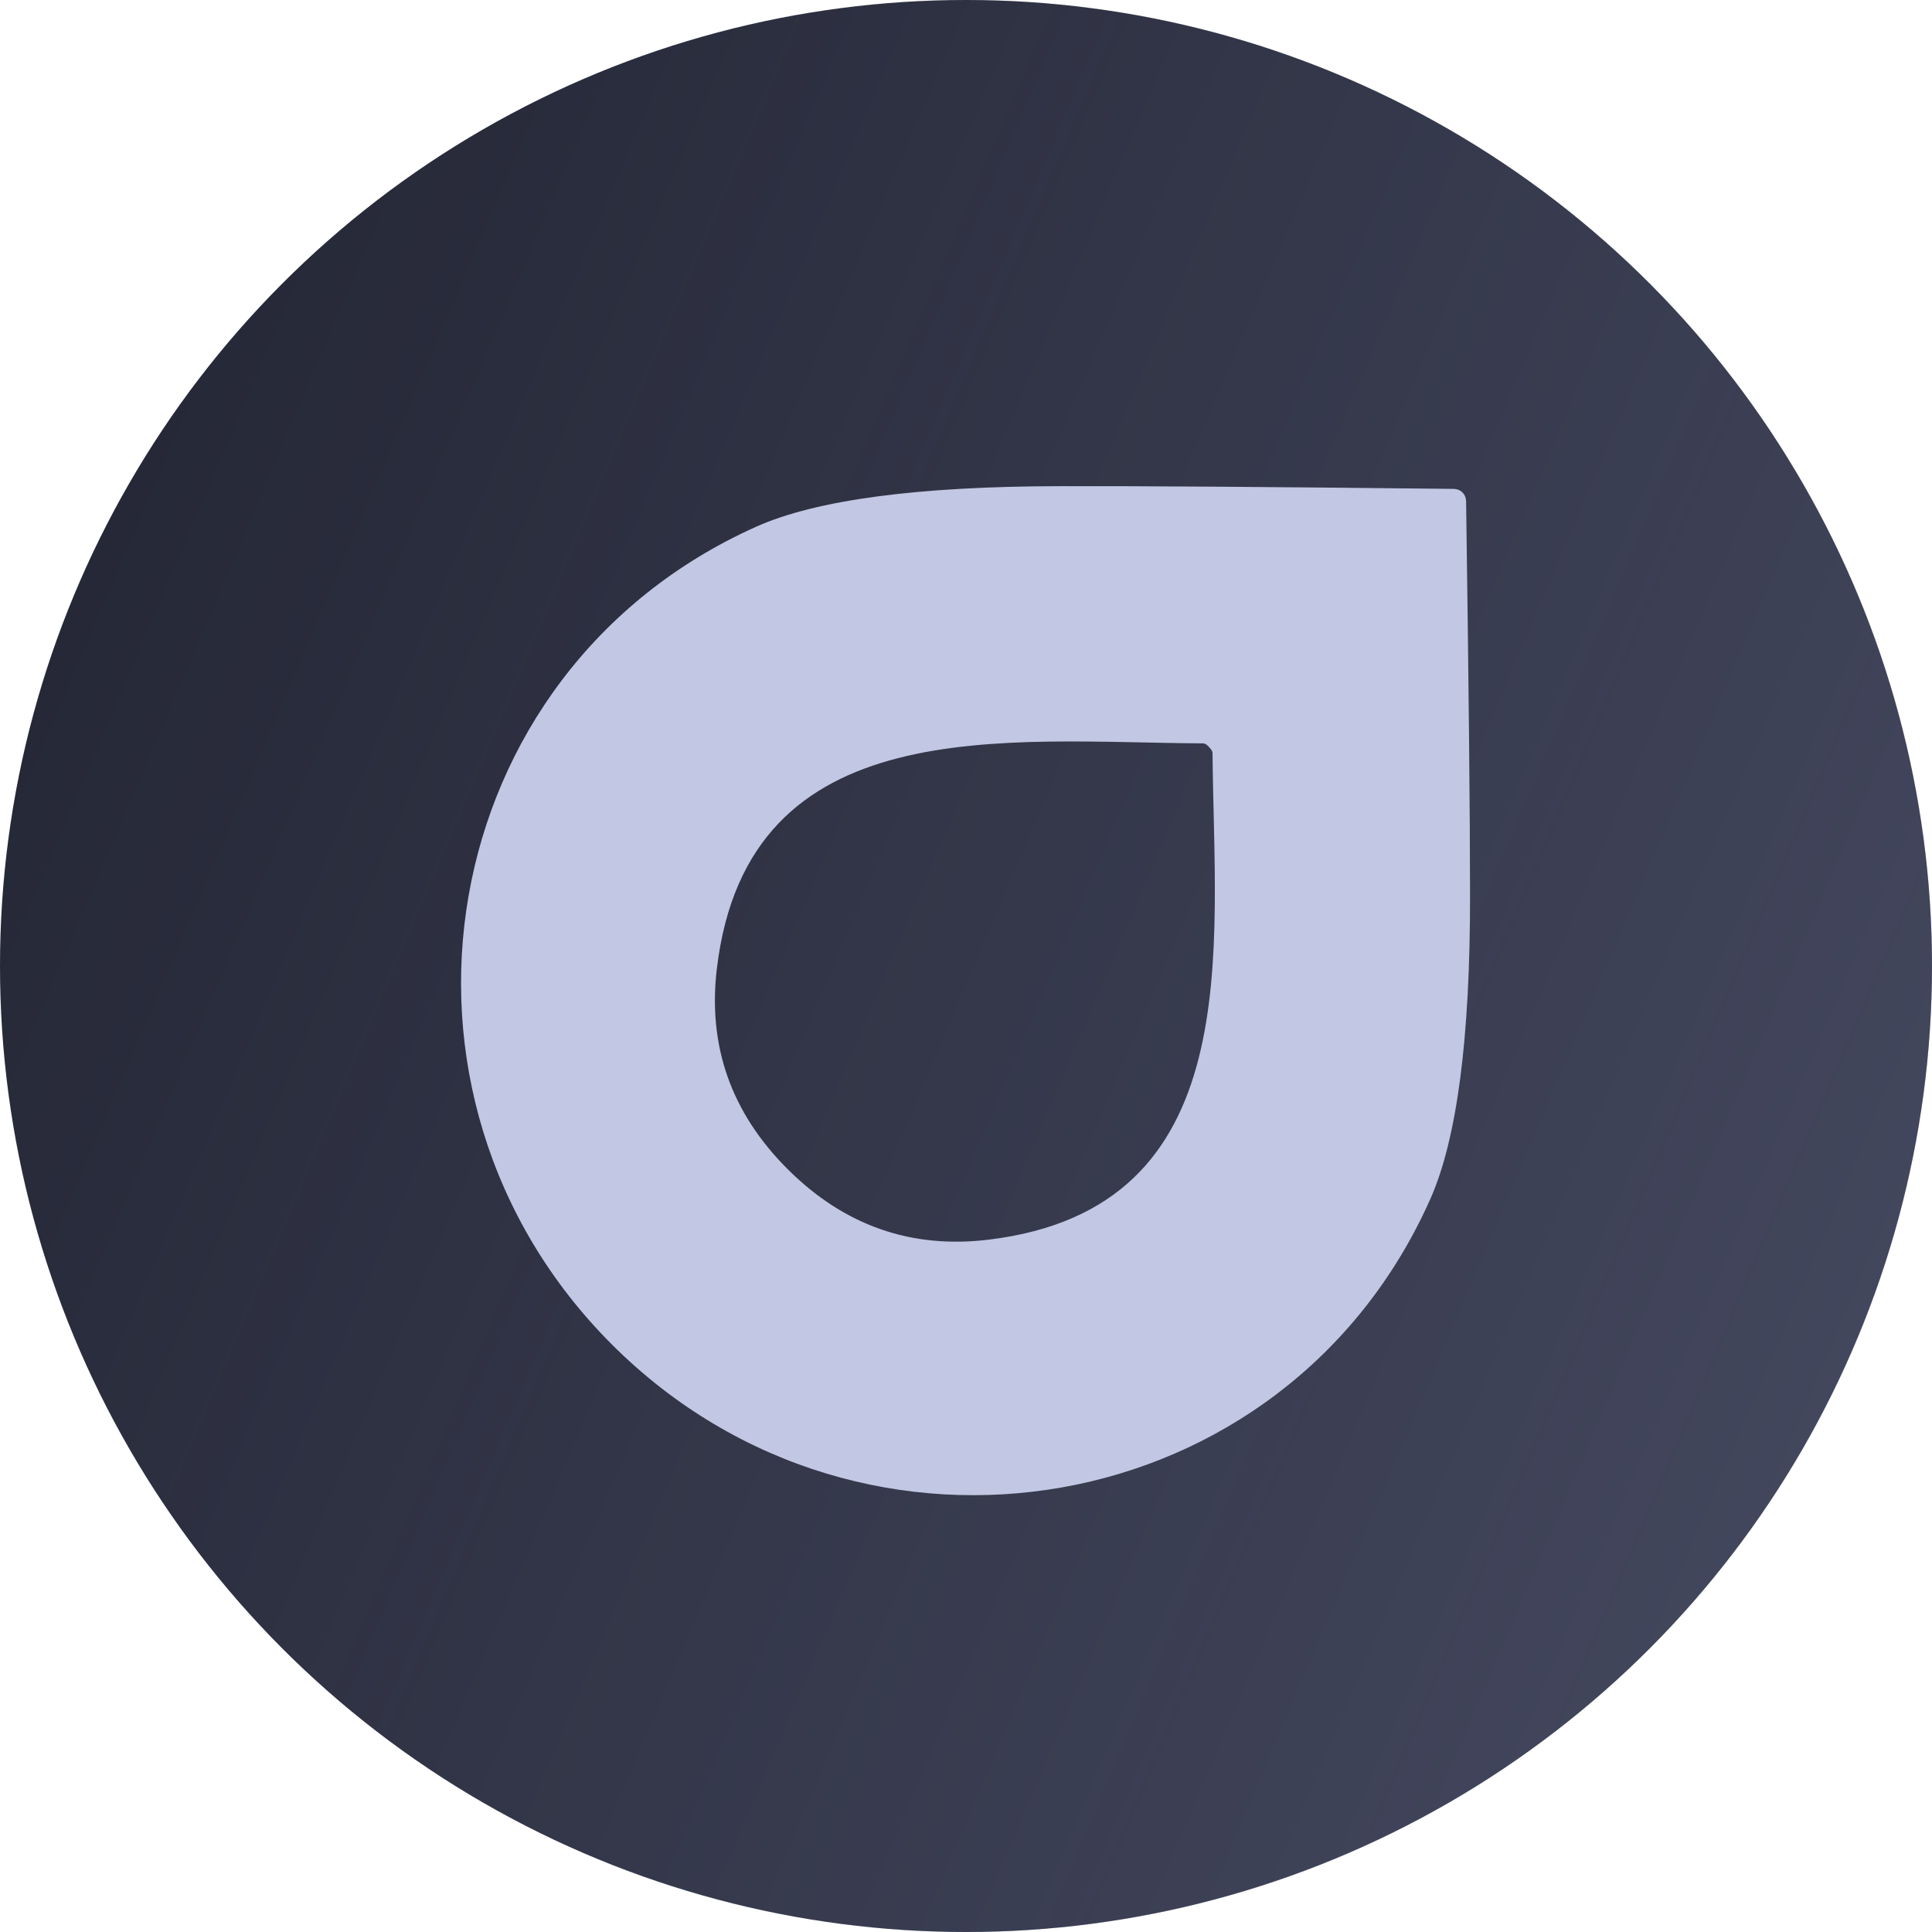 <svg width="1004" height="1004" viewBox="0 0 1004 1004" fill="none" xmlns="http://www.w3.org/2000/svg">
<circle cx="502" cy="502" r="502" fill="#1F212E"/>
<path d="M1004 502C1004 779.247 779.247 1004 502 1004C224.753 1004 0 779.247 0 502C0 224.753 224.753 0 502 0C779.247 0 1004 224.753 1004 502Z" fill="url(#paint0_linear_2536_72)"/>
<path d="M760.012 255.938C761.267 257.193 761.894 258.815 761.894 260.802C763.254 356.286 763.934 424.37 763.934 465.053C764.038 539.098 757.188 591.703 743.383 622.869C668.554 791.51 448.929 829.16 318.252 698.953C187.575 568.59 224.598 348.965 393.081 273.665C424.247 259.756 476.853 252.749 550.898 252.644C591.58 252.54 659.664 253.01 755.149 254.056C757.136 254.056 758.757 254.683 760.012 255.938ZM409.396 607.652C438.784 636.936 473.61 649.12 513.875 644.204C648.944 627.732 630.904 493.29 630.119 391.322C630.087 390.716 629.811 390.053 629.335 389.439C629.126 389.125 628.76 388.707 628.237 388.184C627.819 387.661 627.453 387.295 627.139 387.086C626.469 386.569 625.744 386.29 625.099 386.302C523.131 385.831 388.689 368.261 372.531 503.33C367.72 543.595 380.008 578.369 409.396 607.652Z" fill="#C2C8E3"/>
<defs>
<linearGradient id="paint0_linear_2536_72" x1="-42.552" y1="-99.414" x2="1937.46" y2="745.404" gradientUnits="userSpaceOnUse">
<stop stop-color="#9AA3D0" stop-opacity="0"/>
<stop offset="1" stop-color="#9AA3D0" stop-opacity="0.5"/>
</linearGradient>
</defs>
</svg>
